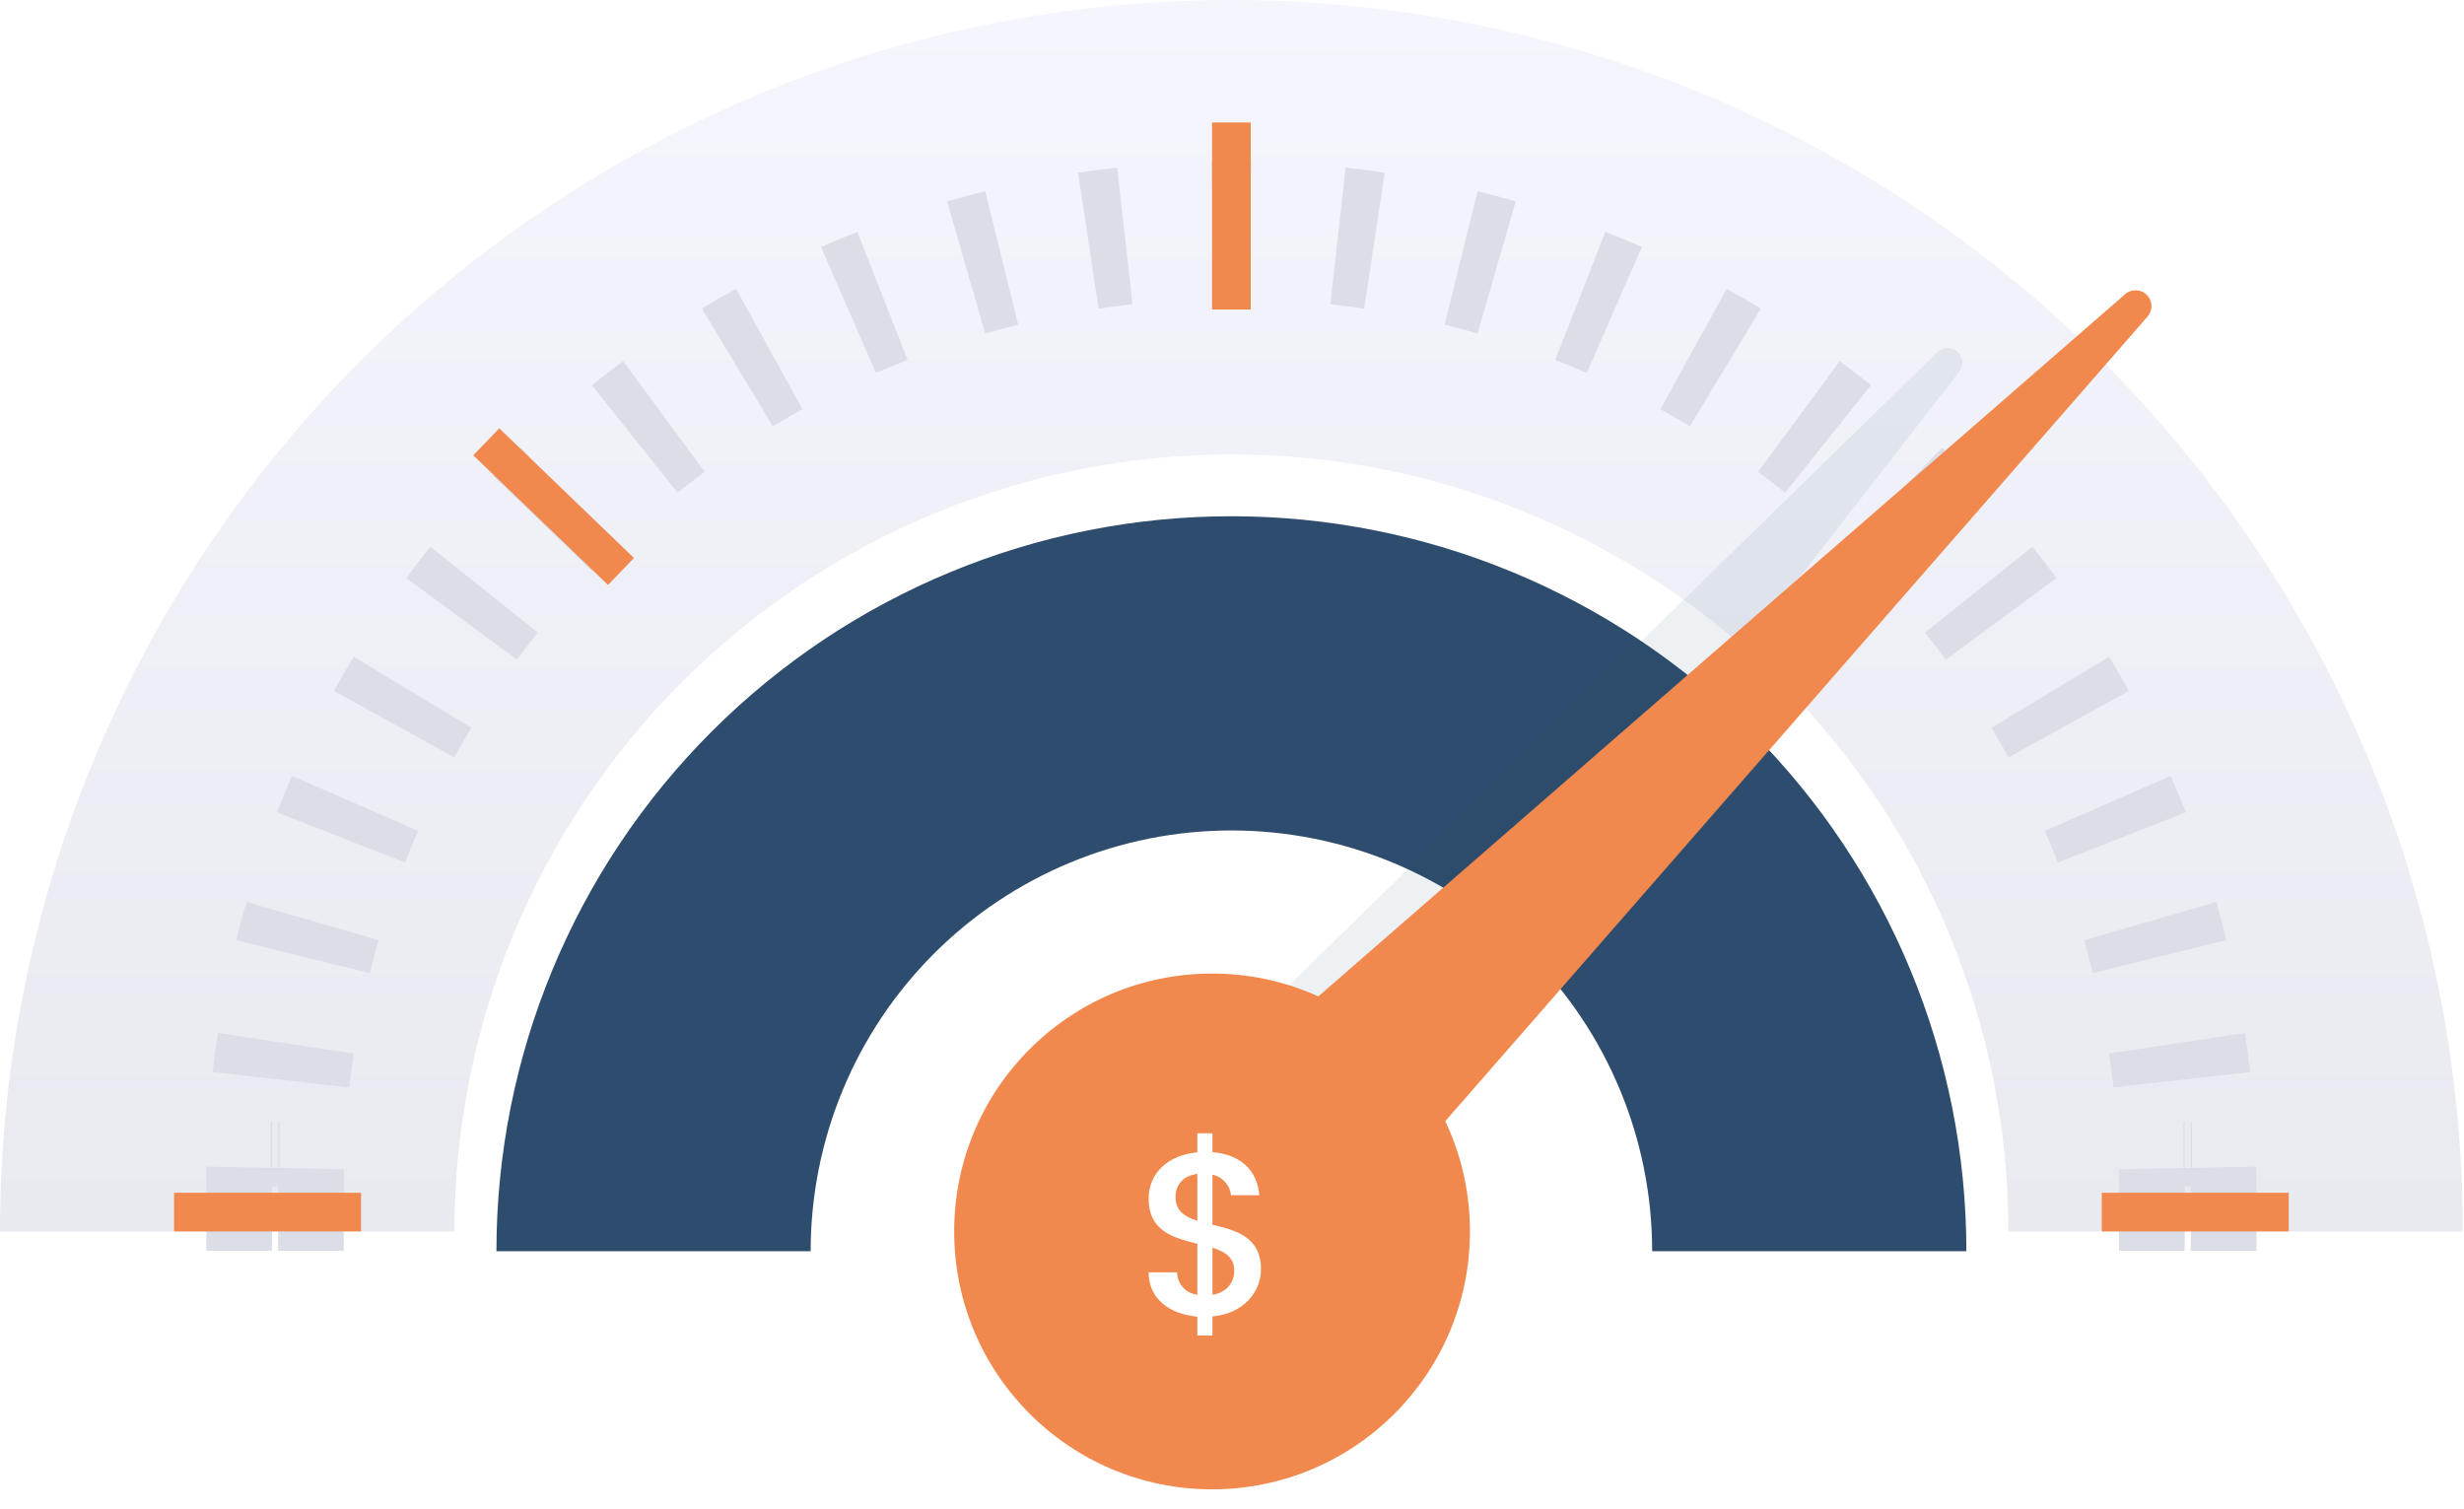 <svg width="498" height="305" viewBox="0 0 498 305" fill="none" xmlns="http://www.w3.org/2000/svg">
<path d="M497.759 248.879C497.759 182.872 471.538 119.569 424.864 72.895C378.19 26.221 314.886 4.98338e-06 248.879 0C182.873 -4.98338e-06 119.569 26.221 72.895 72.895C26.221 119.569 9.96677e-06 182.872 0 248.879L91.842 248.879C91.842 207.231 108.387 167.288 137.837 137.837C167.288 108.387 207.231 91.842 248.879 91.842C290.528 91.842 330.471 108.387 359.921 137.837C389.372 167.288 405.917 207.231 405.917 248.879H497.759Z" fill="url(#paint0_linear_488_243)"/>
<g filter="url(#filter0_i_488_243)">
<path d="M397.425 248.88C397.425 209.483 381.775 171.7 353.917 143.842C326.06 115.984 288.276 100.334 248.88 100.334C209.483 100.334 171.7 115.984 143.842 143.842C115.984 171.7 100.334 209.483 100.334 248.88L163.841 248.88C163.841 226.326 172.8 204.696 188.748 188.748C204.696 172.8 226.326 163.841 248.88 163.841C271.433 163.841 293.063 172.8 309.011 188.748C324.959 204.696 333.919 226.326 333.919 248.88H397.425Z" fill="#2E4C6D"/>
</g>
<path fill-rule="evenodd" clip-rule="evenodd" d="M244.891 32.615C246.22 32.589 247.549 32.576 248.879 32.576C250.209 32.576 251.539 32.589 252.867 32.615L252.332 60.401C251.182 60.379 250.031 60.367 248.879 60.367C247.727 60.367 246.576 60.379 245.426 60.401L244.891 32.615ZM271.963 33.866C274.606 34.163 277.243 34.51 279.871 34.907L275.714 62.386C273.438 62.041 271.155 61.741 268.867 61.484L271.963 33.866ZM217.887 34.907C220.516 34.51 223.152 34.163 225.795 33.866L228.892 61.484C226.603 61.741 224.32 62.041 222.045 62.386L217.887 34.907ZM298.64 38.641C301.22 39.279 303.789 39.967 306.344 40.705L298.636 67.406C296.423 66.767 294.199 66.171 291.965 65.618L298.64 38.641ZM191.414 40.705C193.97 39.967 196.538 39.279 199.118 38.641L205.793 65.618C203.559 66.171 201.335 66.767 199.122 67.406L191.414 40.705ZM324.465 46.856C325.702 47.341 326.936 47.838 328.164 48.347C329.393 48.856 330.617 49.377 331.834 49.909L320.707 75.375C319.652 74.914 318.593 74.463 317.529 74.023C316.465 73.582 315.397 73.152 314.326 72.732L324.465 46.856ZM169.594 48.347C170.823 47.838 172.056 47.341 173.293 46.856L183.432 72.732C182.361 73.152 181.293 73.582 180.229 74.023C179.165 74.463 178.106 74.914 177.051 75.375L165.924 49.909C167.142 49.377 168.365 48.856 169.594 48.347ZM348.997 58.373C351.326 59.658 353.629 60.987 355.905 62.361L341.548 86.157C339.578 84.968 337.584 83.816 335.568 82.704L348.997 58.373ZM141.853 62.361C144.129 60.987 146.432 59.658 148.761 58.373L162.191 82.704C160.174 83.816 158.18 84.968 156.21 86.157L141.853 62.361ZM371.816 72.992C373.956 74.57 376.066 76.188 378.144 77.848L360.805 99.566C359.005 98.13 357.178 96.728 355.326 95.362L371.816 72.992ZM119.614 77.848C121.693 76.188 123.802 74.57 125.942 72.992L142.432 95.362C140.58 96.728 138.753 98.13 136.953 99.566L119.614 77.848ZM392.532 90.466C393.49 91.387 394.439 92.318 395.379 93.258C396.32 94.199 397.251 95.148 398.172 96.106L378.146 115.375C377.348 114.546 376.542 113.724 375.728 112.91C374.913 112.095 374.092 111.289 373.262 110.492L392.532 90.466ZM102.379 93.258C103.32 92.318 104.269 91.387 105.226 90.466L124.496 110.492C123.667 111.289 122.845 112.095 122.03 112.91C121.216 113.724 120.41 114.546 119.612 115.375L99.586 96.106C100.508 95.148 101.439 94.199 102.379 93.258ZM410.79 110.493C412.449 112.572 414.068 114.682 415.645 116.821L393.275 133.312C391.91 131.459 390.508 129.633 389.071 127.833L410.79 110.493ZM82.113 116.821C83.69 114.682 85.309 112.572 86.969 110.493L108.687 127.833C107.25 129.633 105.849 131.459 104.483 133.312L82.113 116.821ZM426.277 132.733C427.65 135.009 428.98 137.312 430.265 139.64L405.934 153.07C404.821 151.054 403.67 149.06 402.481 147.089L426.277 132.733ZM67.493 139.64C68.778 137.312 70.108 135.009 71.481 132.733L95.277 147.089C94.088 149.06 92.937 151.054 91.824 153.07L67.493 139.64ZM438.729 156.803C439.261 158.021 439.782 159.244 440.291 160.473C440.8 161.702 441.297 162.935 441.781 164.173L415.906 174.312C415.486 173.24 415.056 172.173 414.615 171.109C414.174 170.044 413.723 168.985 413.263 167.931L438.729 156.803ZM57.468 160.473C57.977 159.244 58.497 158.021 59.029 156.803L84.496 167.931C84.035 168.985 83.584 170.045 83.143 171.109C82.703 172.173 82.272 173.24 81.853 174.312L55.977 164.173C56.462 162.935 56.959 161.702 57.468 160.473ZM447.933 182.294C448.67 184.849 449.359 187.418 449.997 189.998L423.019 196.673C422.466 194.439 421.871 192.215 421.232 190.002L447.933 182.294ZM47.761 189.998C48.4 187.418 49.088 184.849 49.826 182.294L76.526 190.002C75.888 192.215 75.292 194.439 74.739 196.673L47.761 189.998ZM453.73 208.767C454.128 211.395 454.475 214.031 454.771 216.675L427.153 219.771C426.897 217.482 426.596 215.2 426.252 212.924L453.73 208.767ZM42.987 216.675C43.283 214.031 43.63 211.395 44.028 208.767L71.506 212.924C71.162 215.2 70.862 217.482 70.605 219.771L42.987 216.675ZM441.555 252.789H428.27V239.759C428.27 238.607 428.259 237.456 428.237 236.305L441.301 236.054V226.728H441.555V236.049L442.777 236.025V226.728H443.031V236.02L456.023 235.77C456.049 237.099 456.061 238.428 456.061 239.759V252.789H442.777V239.759H441.555V252.789ZM54.982 252.789H41.697L41.697 239.759C41.697 238.428 41.71 237.099 41.735 235.77L54.727 236.02V226.728H54.982V236.025L56.203 236.049V226.728H56.458L56.458 236.054L69.521 236.305C69.499 237.456 69.488 238.607 69.488 239.759V252.789H56.203L56.203 239.759H54.982L54.982 252.789Z" fill="#DBDEE7"/>
<rect x="244.97" y="24.758" width="7.818" height="37.788" fill="#F1884D"/>
<rect x="462.577" y="241.061" width="7.818" height="37.788" transform="rotate(90 462.577 241.061)" fill="#F1884D"/>
<rect x="72.97" y="241.061" width="7.818" height="37.788" transform="rotate(90 72.97 241.061)" fill="#F1884D"/>
<rect x="95.655" y="92.018" width="7.567" height="37.788" transform="rotate(-46.098 95.655 92.018)" fill="#F1884D"/>
<path d="M391.564 71.16L228.626 230.248C226.941 231.893 227.034 234.629 228.827 236.155L250.985 255.025C252.721 256.503 255.339 256.233 256.738 254.433L396 75.121C396.908 73.952 396.82 72.294 395.794 71.227C394.647 70.034 392.748 70.005 391.564 71.16Z" fill="#2E4C6D" fill-opacity="0.08"/>
<path d="M429.518 59.455L244.37 220.591C242.594 222.136 242.53 224.874 244.232 226.5L267.354 248.595C269.003 250.17 271.632 250.051 273.131 248.333L434.04 63.984C435.088 62.784 435.096 60.997 434.059 59.788C432.9 58.435 430.861 58.286 429.518 59.455Z" fill="#F1884D"/>
<g filter="url(#filter1_d_488_243)">
<circle cx="244.97" cy="248.879" r="52.121" fill="#F1884D"/>
</g>
<path d="M242 269.9H245.049V266.053C251.382 265.49 254.853 261.081 254.853 256.531C254.853 249.917 249.74 248.65 245.049 247.524V237.392C247.301 237.955 248.614 239.69 248.802 241.567H254.525C254.102 236.266 250.444 233.311 245.049 232.842V229.042H242V232.889C236.183 233.405 232.149 237.017 232.149 242.27C232.149 248.885 237.309 250.198 242 251.371V261.691C239.373 261.222 238.059 259.486 237.872 257.141H232.149C232.149 262.441 236.277 265.584 242 266.1V269.9ZM249.458 256.812C249.458 259.252 247.864 261.222 245.049 261.691V252.168C247.582 252.966 249.458 254.138 249.458 256.812ZM237.59 241.989C237.59 239.127 239.42 237.579 242 237.251V246.727C239.467 245.929 237.59 244.71 237.59 241.989Z" fill="white"/>
<defs>
<filter id="filter0_i_488_243" x="100.334" y="100.334" width="297.092" height="152.546" filterUnits="userSpaceOnUse" color-interpolation-filters="sRGB">
<feFlood flood-opacity="0" result="BackgroundImageFix"/>
<feBlend mode="normal" in="SourceGraphic" in2="BackgroundImageFix" result="shape"/>
<feColorMatrix in="SourceAlpha" type="matrix" values="0 0 0 0 0 0 0 0 0 0 0 0 0 0 0 0 0 0 127 0" result="hardAlpha"/>
<feOffset dy="4"/>
<feGaussianBlur stdDeviation="7"/>
<feComposite in2="hardAlpha" operator="arithmetic" k2="-1" k3="1"/>
<feColorMatrix type="matrix" values="0 0 0 0 0 0 0 0 0 0 0 0 0 0 0 0 0 0 0.29 0"/>
<feBlend mode="normal" in2="shape" result="effect1_innerShadow_488_243"/>
</filter>
<filter id="filter1_d_488_243" x="188.849" y="192.758" width="112.243" height="112.243" filterUnits="userSpaceOnUse" color-interpolation-filters="sRGB">
<feFlood flood-opacity="0" result="BackgroundImageFix"/>
<feColorMatrix in="SourceAlpha" type="matrix" values="0 0 0 0 0 0 0 0 0 0 0 0 0 0 0 0 0 0 127 0" result="hardAlpha"/>
<feOffset/>
<feGaussianBlur stdDeviation="2"/>
<feComposite in2="hardAlpha" operator="out"/>
<feColorMatrix type="matrix" values="0 0 0 0 0 0 0 0 0 0 0 0 0 0 0 0 0 0 0.25 0"/>
<feBlend mode="normal" in2="BackgroundImageFix" result="effect1_dropShadow_488_243"/>
<feBlend mode="normal" in="SourceGraphic" in2="effect1_dropShadow_488_243" result="shape"/>
</filter>
<linearGradient id="paint0_linear_488_243" x1="248.879" y1="248.879" x2="248.879" y2="0" gradientUnits="userSpaceOnUse">
<stop stop-color="#E8EAF0"/>
<stop offset="1" stop-color="#F5F6FD"/>
</linearGradient>
</defs>
</svg>
